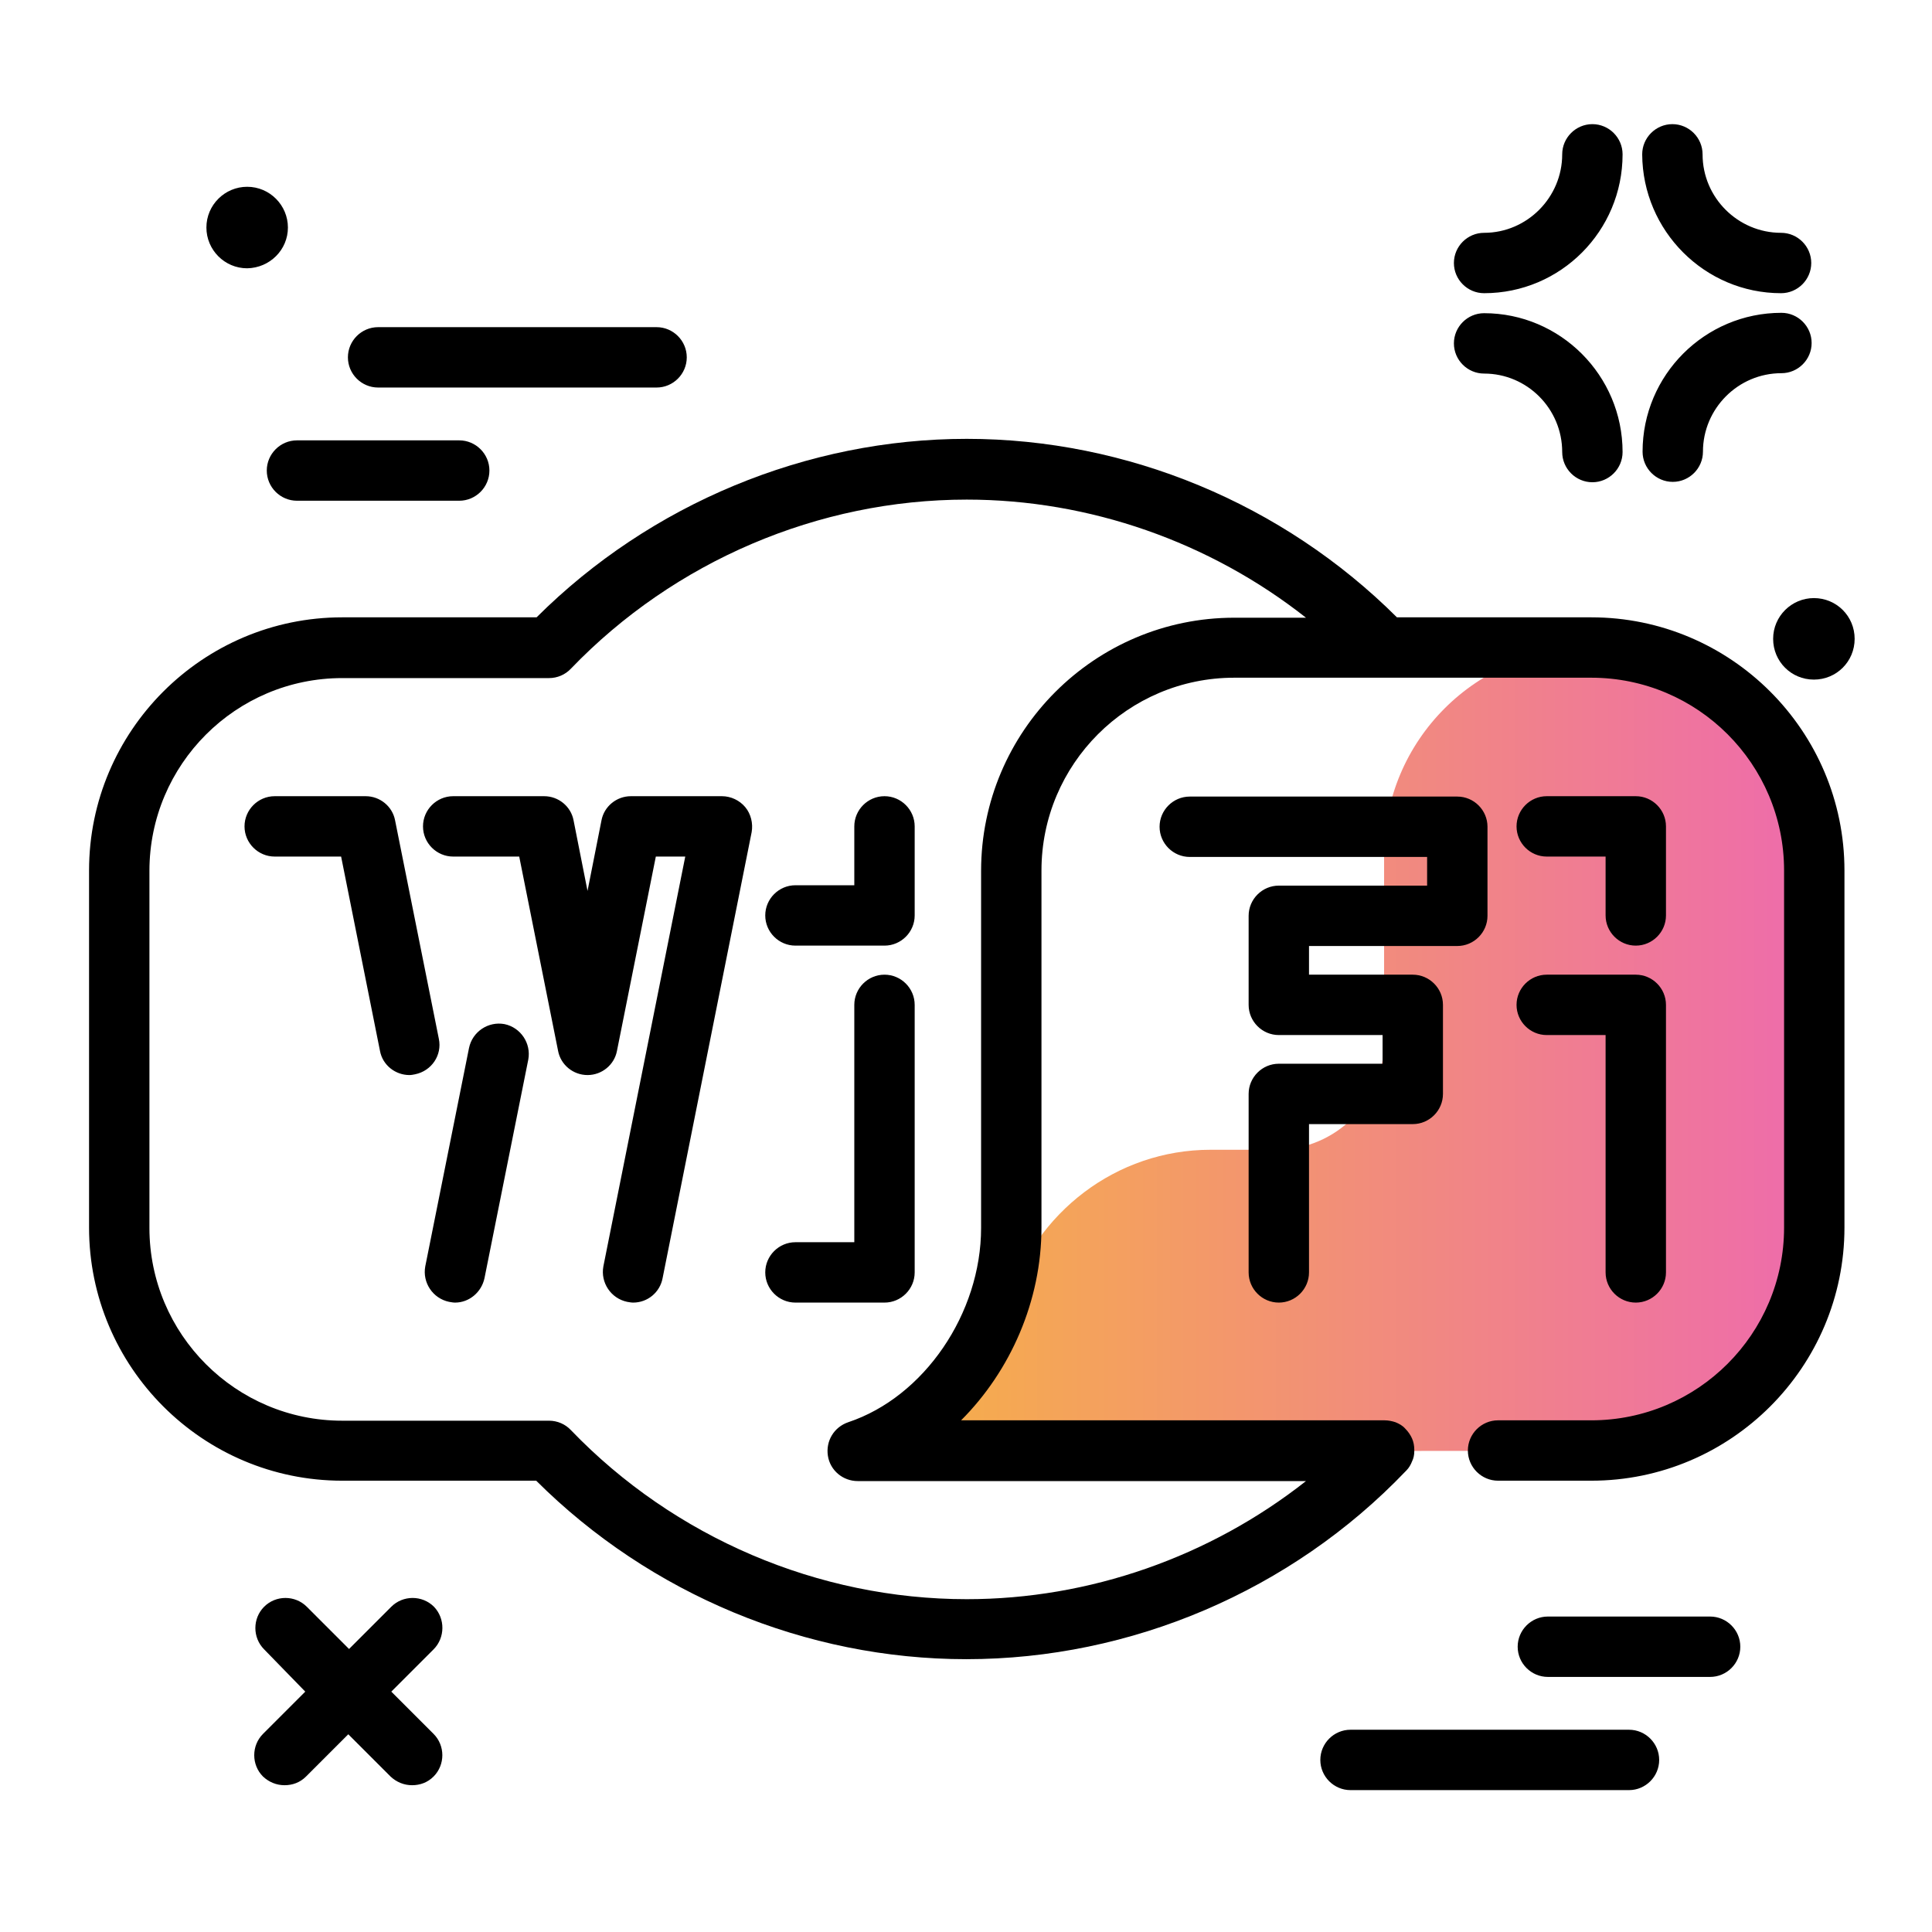 <svg version="1.1" id="Layer_1" xmlns="http://www.w3.org/2000/svg" xmlns:xlink="http://www.w3.org/1999/xlink" x="0px" y="0px" viewBox="0 0 512 512" enable-background="new 0 0 512 512" xml:space="preserve">
<linearGradient id="SVGID_1_" gradientUnits="userSpaceOnUse" x1="227.29" y1="278.107" x2="480.741" y2="278.107" class="gradient-element">
	<stop offset="0" class="primary-color-gradient" style="stop-color: #F6B343"></stop>
	<stop offset="1" class="secondary-color-gradient" style="stop-color: #EE6BAC"></stop>
</linearGradient>
<path fill="url(#SVGID_1_)" d="M227.3,384.6c19.7-7.3,33.9-20.5,39.7-39.5c7.3-23.8,28.9-40.4,53.8-40.4h17.5
	c15.7,0,28.5-12.8,28.5-28.5v-49.7c0-30.3,24.5-54.8,54.8-54.8h0c32.6,0,59.1,26.5,59.1,59.1v94.6c0,32.6-26.5,59.1-59.1,59.1H397
	L227.3,384.6z"></path>
<path d="M256.1,439.7c-42.5,0-83.8-17.2-114-47.3H90.7c-37,0-67.1-30.1-67.1-67.1v-94.6c0-37,30.1-67.1,67.1-67.1h51.5
	c30.2-30.1,71.6-47.3,114-47.3c42.5,0,83.8,17.2,114,47.3h51.5c37,0,67.1,30.1,67.1,67.1v94.6c0,37-30.1,67.1-67.1,67.1H397
	c-4.4,0-8-3.6-8-8s3.6-8,8-8h24.7c28.2,0,51.1-22.9,51.1-51.1v-94.6c0-28.2-22.9-51.1-51.1-51.1h-94.6c-28.2,0-51.1,22.9-51.1,51.1
	v94.6c0,19.4-8.2,38-21.3,51.1h112.2c1,0,2,0.2,2.9,0.5c1,0.4,1.9,0.9,2.6,1.7c0.8,0.8,1.4,1.7,1.8,2.6c0.4,0.9,0.6,1.9,0.6,3
	c0,0.1,0,0.2,0,0.4c0,0,0,0,0,0c0,0,0,0,0,0c0,1-0.2,1.9-0.6,2.7c-0.3,0.8-0.8,1.7-1.5,2.4c-0.1,0.1-0.1,0.1-0.2,0.2
	C342.2,421.6,299.7,439.7,256.1,439.7z M90.7,179.7c-28.2,0-51.1,22.9-51.1,51.1v94.6c0,28.2,22.9,51.1,51.1,51.1h54.8
	c2.2,0,4.3,0.9,5.8,2.5c27.4,28.5,65.6,44.8,104.9,44.8c32.5,0,64.4-11.2,89.9-31.3H227.3c-3.9,0-7.3-2.8-7.9-6.7s1.6-7.6,5.4-8.9
	c20.1-6.7,35.2-28.8,35.2-51.5v-94.6c0-37,30.1-67.1,67.1-67.1h19c-25.5-20.1-57.4-31.3-89.9-31.3c-39.3,0-77.5,16.3-104.9,44.8
	c-1.5,1.6-3.6,2.5-5.8,2.5H90.7z M167.8,345.2c-0.5,0-1-0.1-1.6-0.2c-4.3-0.9-7.1-5.1-6.3-9.4l21.7-108.6h-7.8l-10.3,51.5
	c-0.7,3.7-4,6.4-7.8,6.4s-7.1-2.7-7.8-6.4l-10.3-51.5h-17.5c-4.4,0-8-3.6-8-8c0-4.4,3.6-8,8-8h24.1c3.8,0,7.1,2.7,7.8,6.4l3.7,18.7
	l3.7-18.7c0.7-3.7,4-6.4,7.8-6.4h24.1c2.4,0,4.7,1.1,6.2,2.9s2.1,4.3,1.7,6.6l-23.6,118.2C174.9,342.5,171.6,345.2,167.8,345.2z
	 M120.6,345.2c-0.5,0-1-0.1-1.6-0.2c-4.3-0.9-7.1-5.1-6.3-9.4l11.6-57.9c0.9-4.3,5.1-7.1,9.4-6.3c4.3,0.9,7.1,5.1,6.3,9.4
	l-11.6,57.9C127.6,342.5,124.3,345.2,120.6,345.2z M433.5,345.2c-4.4,0-8-3.6-8-8v-62.9h-15.6c-4.4,0-8-3.6-8-8s3.6-8,8-8h23.6
	c4.4,0,8,3.6,8,8v70.9C441.5,341.6,437.9,345.2,433.5,345.2z M338.9,345.2c-4.4,0-8-3.6-8-8v-47.3c0-4.4,3.6-8,8-8h27.5v-7.6h-27.5
	c-4.4,0-8-3.6-8-8v-23.6c0-4.4,3.6-8,8-8h39.3v-7.6h-62.9c-4.4,0-8-3.6-8-8c0-4.4,3.6-8,8-8h70.9c4.4,0,8,3.6,8,8v23.6
	c0,4.4-3.6,8-8,8h-39.3v7.6h27.5c4.4,0,8,3.6,8,8v23.6c0,4.4-3.6,8-8,8h-27.5v39.3C346.9,341.6,343.3,345.2,338.9,345.2z
	 M234.4,345.2h-23.6c-4.4,0-8-3.6-8-8s3.6-8,8-8h15.6v-62.9c0-4.4,3.6-8,8-8s8,3.6,8,8v70.9C242.4,341.6,238.8,345.2,234.4,345.2z
	 M108.5,284.9c-3.7,0-7.1-2.6-7.8-6.4l-10.3-51.5H72.8c-4.4,0-8-3.6-8-8c0-4.4,3.6-8,8-8h24.1c3.8,0,7.1,2.7,7.8,6.4l11.6,57.9
	c0.9,4.3-1.9,8.5-6.3,9.4C109.5,284.8,109,284.9,108.5,284.9z M433.5,250.6c-4.4,0-8-3.6-8-8v-15.6h-15.6c-4.4,0-8-3.6-8-8
	c0-4.4,3.6-8,8-8h23.6c4.4,0,8,3.6,8,8v23.6C441.5,247,437.9,250.6,433.5,250.6z M234.4,250.6h-23.6c-4.4,0-8-3.6-8-8s3.6-8,8-8
	h15.6v-15.6c0-4.4,3.6-8,8-8s8,3.6,8,8v23.6C242.4,247,238.8,250.6,234.4,250.6z"></path>
<path d="M114.9,437.1l-11.2,11.2l11.2,11.2c3.1,3.1,3.1,8.2,0,11.3c-1.6,1.6-3.6,2.3-5.7,2.3s-4.1-0.8-5.7-2.3l-11.2-11.2
	l-11.2,11.2c-1.6,1.6-3.6,2.3-5.7,2.3s-4.1-0.8-5.7-2.3c-3.1-3.1-3.1-8.2,0-11.3l11.2-11.2L70,437.1c-3.1-3.1-3.1-8.2,0-11.3
	c3.1-3.1,8.2-3.1,11.3,0l11.2,11.2l11.2-11.2c3.1-3.1,8.2-3.1,11.3,0C118,428.9,118,434,114.9,437.1z M393.3,77.7
	c20.3,0,36.7-16.5,36.7-36.8c0-4.4-3.6-8-8-8s-8,3.6-8,8c0,11.4-9.3,20.8-20.7,20.8c-4.4,0-8,3.6-8,8S388.9,77.7,393.3,77.7z
	 M472,77.7c4.4,0,8-3.6,8-8s-3.6-8-8-8c-11.4,0-20.8-9.3-20.8-20.8c0-4.4-3.6-8-8-8s-8,3.6-8,8C435.3,61.2,451.8,77.7,472,77.7z
	 M443.3,127.7c4.4,0,8-3.6,8-8c0-11.4,9.3-20.8,20.8-20.8c4.4,0,8-3.6,8-8s-3.6-8-8-8c-20.3,0-36.8,16.5-36.8,36.8
	C435.3,124.1,438.9,127.7,443.3,127.7z M393.3,99c11.4,0,20.7,9.3,20.7,20.8c0,4.4,3.6,8,8,8s8-3.6,8-8c0-20.3-16.5-36.8-36.7-36.8
	c-4.4,0-8,3.6-8,8S388.9,99,393.3,99z M76.3,60.3c0-5.9-4.8-10.8-10.8-10.8c-5.9,0-10.8,4.8-10.8,10.8c0,5.9,4.8,10.8,10.8,10.8
	C71.5,71,76.3,66.2,76.3,60.3z M480.7,158.5c-5.9,0-10.8,4.8-10.8,10.8s4.8,10.8,10.8,10.8s10.8-4.8,10.8-10.8
	S486.7,158.5,480.7,158.5z M453.2,428.4h-43c-4.4,0-8,3.6-8,8s3.6,8,8,8h43c4.4,0,8-3.6,8-8S457.6,428.4,453.2,428.4z M431.7,458.4
	h-73.8c-4.4,0-8,3.6-8,8s3.6,8,8,8h73.8c4.4,0,8-3.6,8-8S436.1,458.4,431.7,458.4z M121.7,116.7h-43c-4.4,0-8,3.6-8,8s3.6,8,8,8h43
	c4.4,0,8-3.6,8-8S126.1,116.7,121.7,116.7z M174,86.7h-73.8c-4.4,0-8,3.6-8,8s3.6,8,8,8H174c4.4,0,8-3.6,8-8S178.4,86.7,174,86.7z"></path>
</svg>